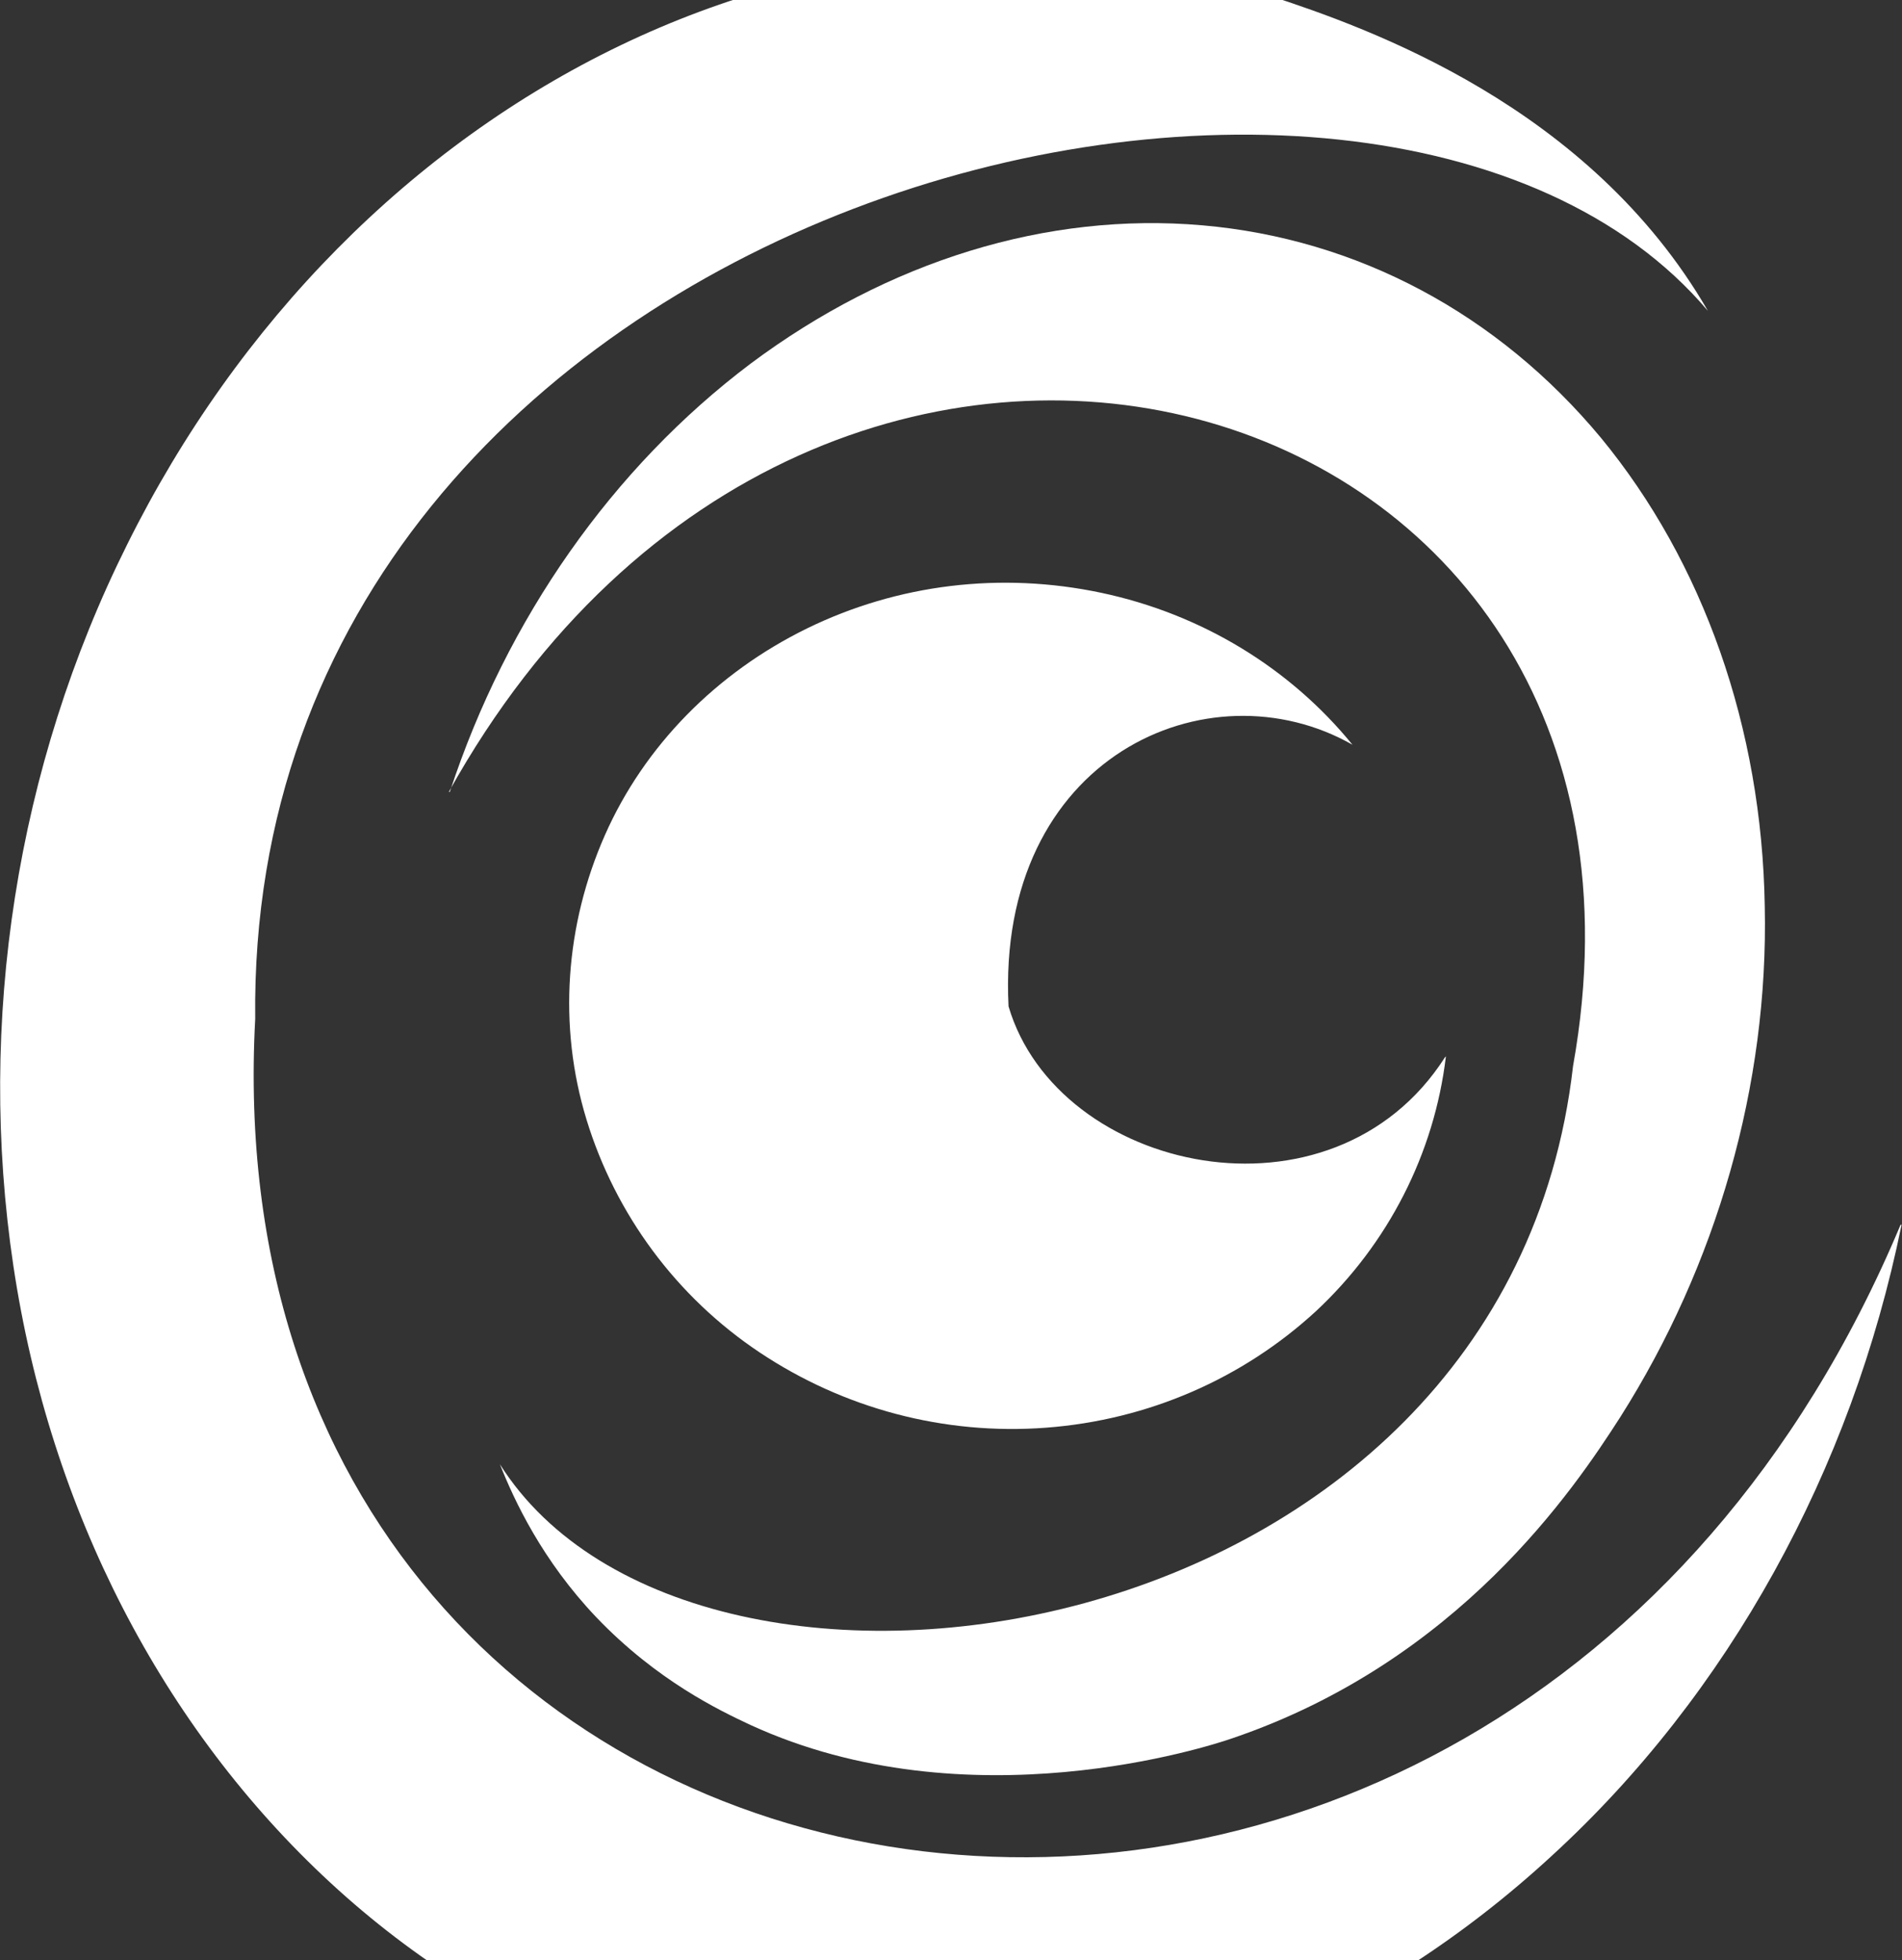 <svg width="1340" height="1381" viewBox="0 0 1340 1381" fill="none" xmlns="http://www.w3.org/2000/svg">
<rect x="0" y="0" width="1340" height="1381" fill="#333333" stroke="none"/>
<path d="M1018.67 744.184C1010.52 812.624 977.945 876.321 927.043 923.755C875.462 971.189 808.95 1000.33 737.009 1005.75C665.067 1011.17 594.483 992.195 535.436 952.893C476.39 913.59 433.632 855.315 413.271 788.907C392.91 722.5 398.34 651.349 426.166 588.33C453.993 525.311 504.895 473.811 568.692 442.64C632.489 411.47 705.11 402.661 775.694 417.568C846.278 432.476 908.718 470.423 952.833 524.633C851.708 467.035 701.716 532.765 710.539 708.947C745.153 826.177 938.581 868.867 1017.99 744.862L1018.67 744.184Z" fill="white"/>
<path d="M316.897 557.837C356.939 435.864 431.596 329.477 528.649 256.293C625.702 183.787 737.687 149.228 846.957 158.715C956.227 168.202 1055.32 221.057 1127.94 308.471C1199.88 395.884 1241.28 512.436 1243.31 638.474C1246.03 764.513 1209.38 891.229 1141.51 998.294C1108.93 1049.12 1027.49 1170.41 867.996 1224.62C852.386 1230.04 682.034 1285.61 528.649 1215.13C506.931 1204.97 462.816 1183.96 420.058 1139.24C382.051 1099.26 362.369 1057.25 352.189 1031.5C489.964 1249.69 1060.75 1167.7 1108.25 750.96C1195.81 263.07 577.515 87.564 316.218 557.837H316.897Z" fill="white"/>
<path d="M1339.69 862.769C1304.4 1036.24 1217.52 1193.45 1093.32 1307.29C969.122 1421.81 815.737 1486.18 658.28 1489.57C501.501 1492.96 350.831 1435.36 232.738 1326.26C114.645 1217.17 35.238 1064.02 9.448 891.907C-16.343 719.79 11.484 540.219 89.534 383.687C167.584 226.478 290.427 102.472 437.025 31.999C583.623 -38.474 745.152 -50.671 893.787 -3.237C964.371 19.802 1119.79 74.69 1203.27 219.024C968.443 -58.803 173.013 139.064 179.8 717.757C143.15 1399.45 1051.92 1547.17 1339.01 862.769H1339.69Z" fill="white"/>
</svg>

